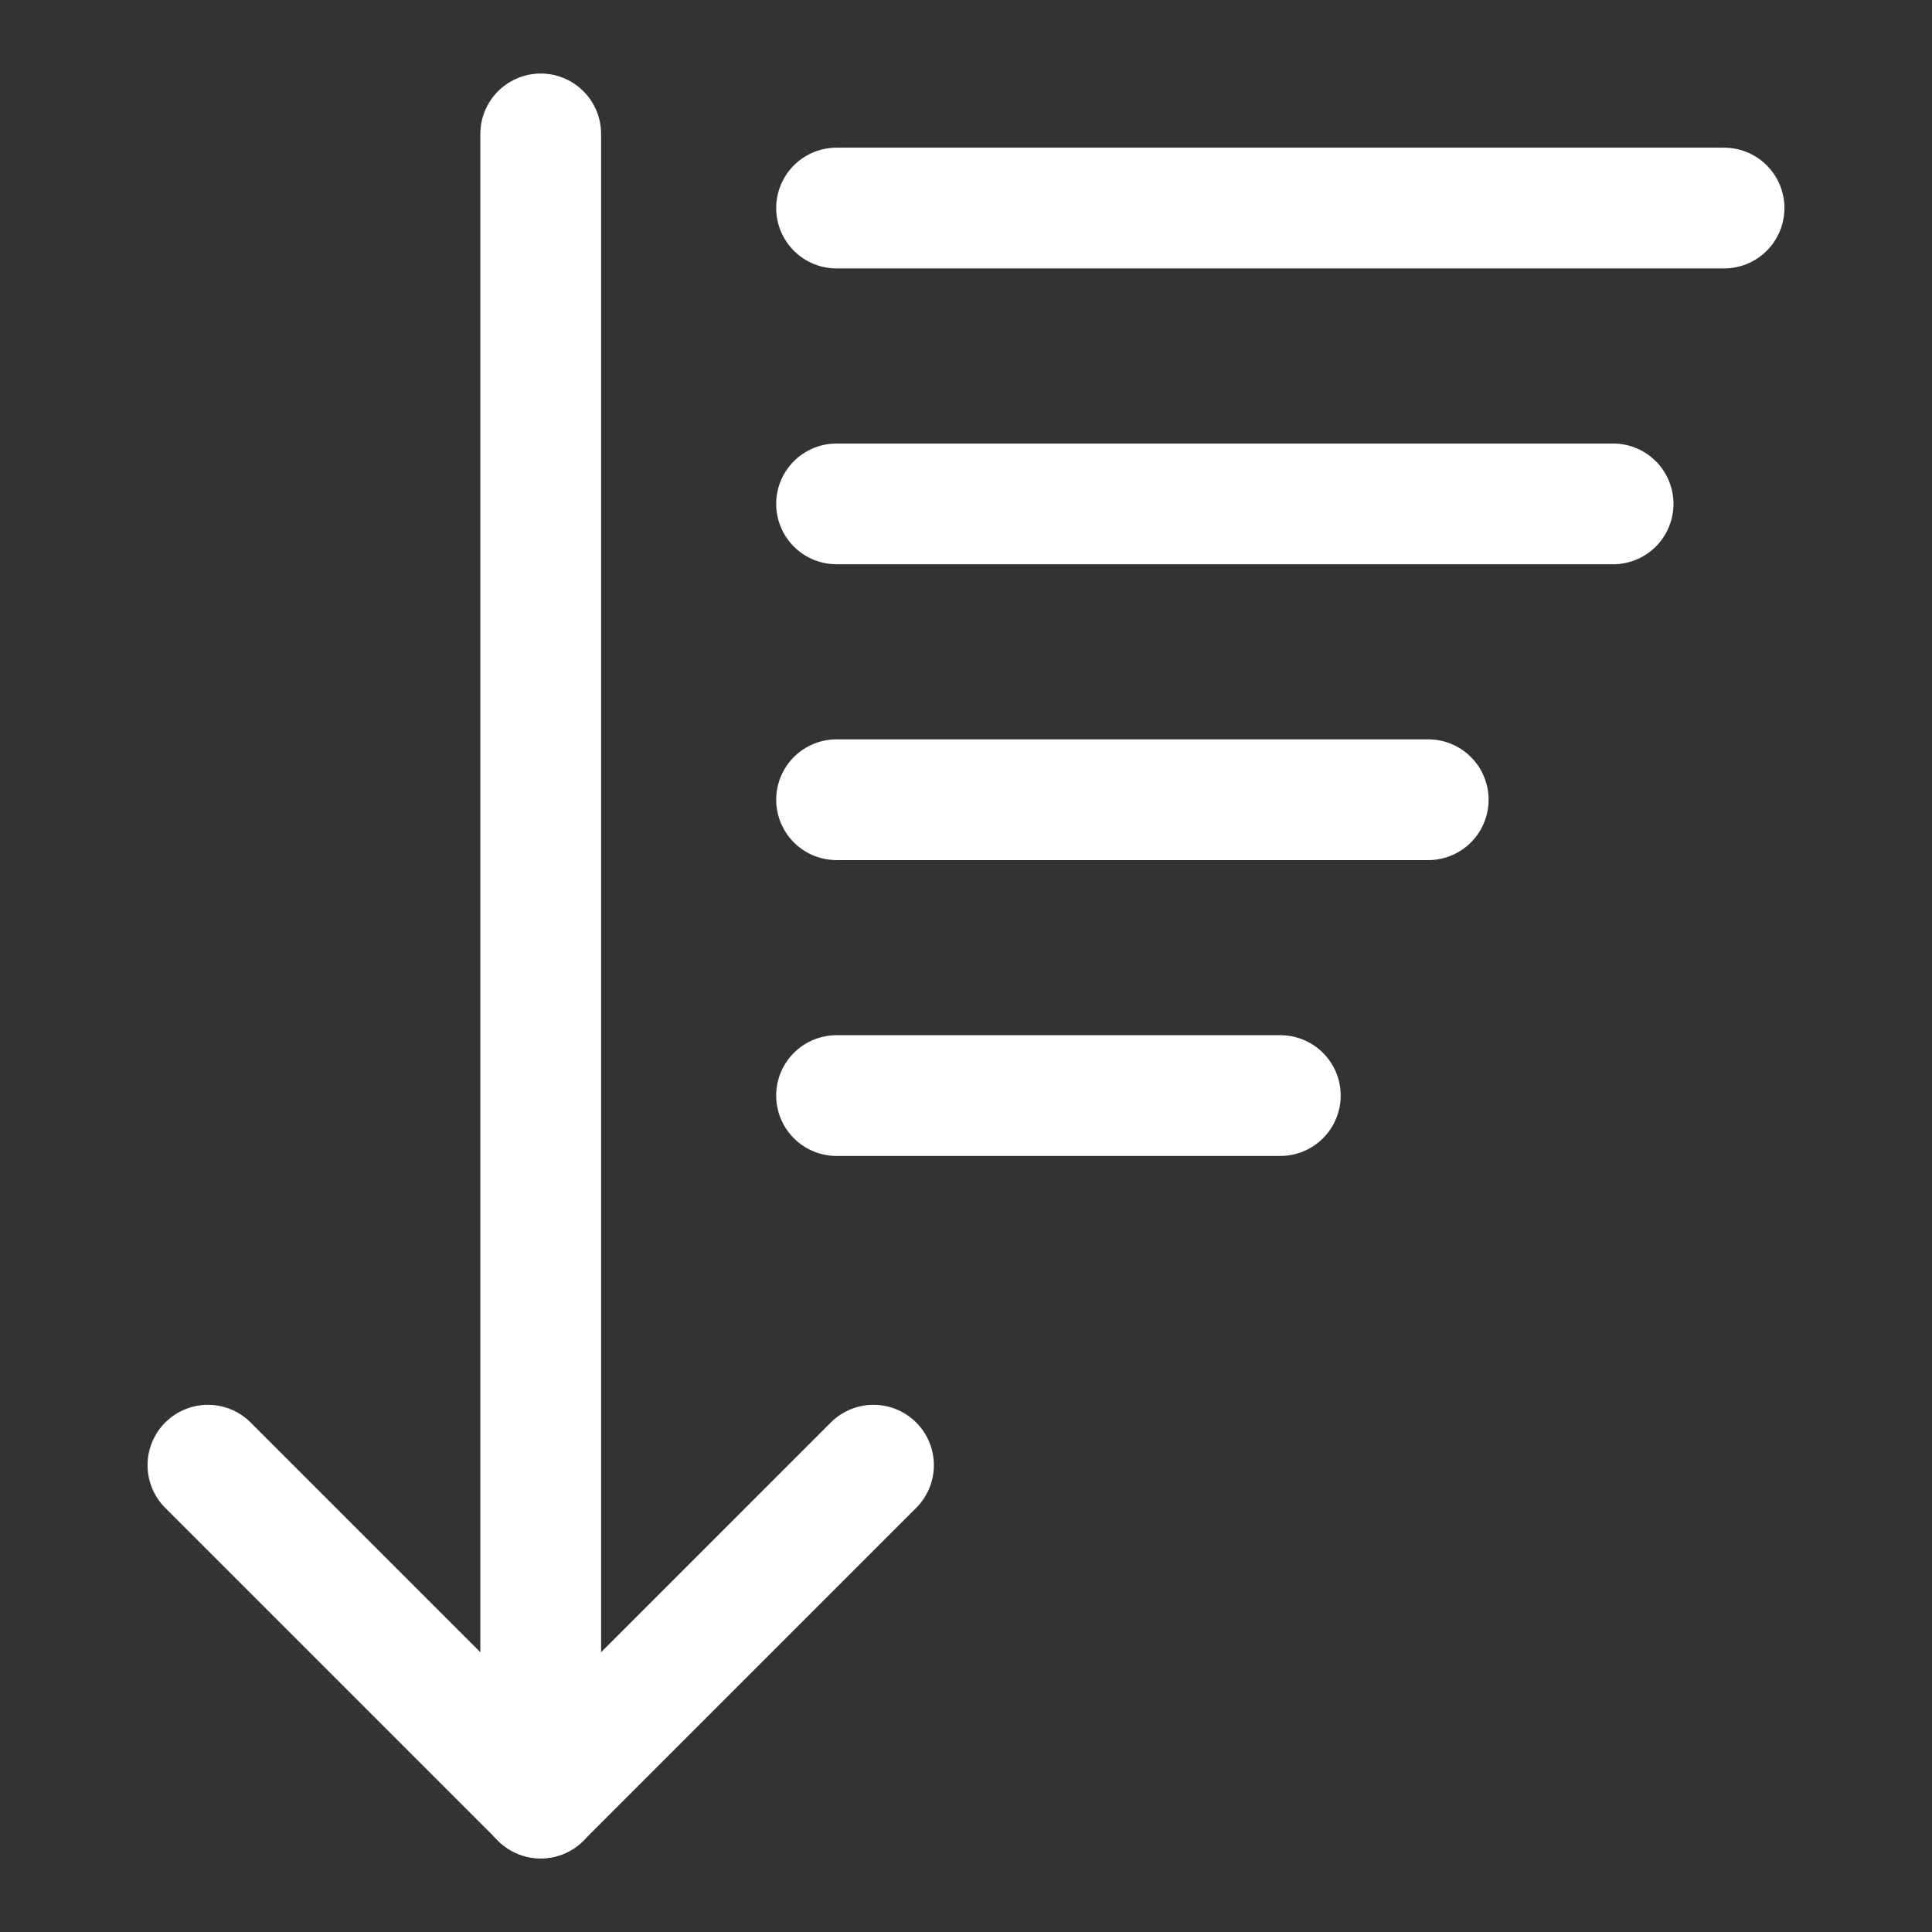 <svg xmlns="http://www.w3.org/2000/svg" fill="none" viewBox="-0.5 -0.5 16 16" id="Arrange-List-Descending--Streamline-Ultimate.svg" height="16" width="16"><rect x="-0.5" y="-0.5" width="16" height="16" fill="#333333" stroke="none"/><desc>Arrange List Descending Streamline Icon: https://streamlinehq.com</desc><path stroke="#ffffff" stroke-linecap="round" stroke-linejoin="round" d="M3.978 14.391V0.609" stroke-width="1"></path><path stroke="#ffffff" stroke-linecap="round" stroke-linejoin="round" d="m1.222 11.634 2.756 2.756 2.756 -2.756" stroke-width="1"></path><path stroke="#ffffff" stroke-linecap="round" d="M6.428 3.673h6.431" stroke-width="1"></path><path stroke="#ffffff" stroke-linecap="round" d="M6.428 1.223h7.35" stroke-width="1"></path><path stroke="#ffffff" stroke-linecap="round" d="M6.428 6.123h4.9" stroke-width="1"></path><path stroke="#ffffff" stroke-linecap="round" d="M6.428 8.573h3.675" stroke-width="1"></path></svg>